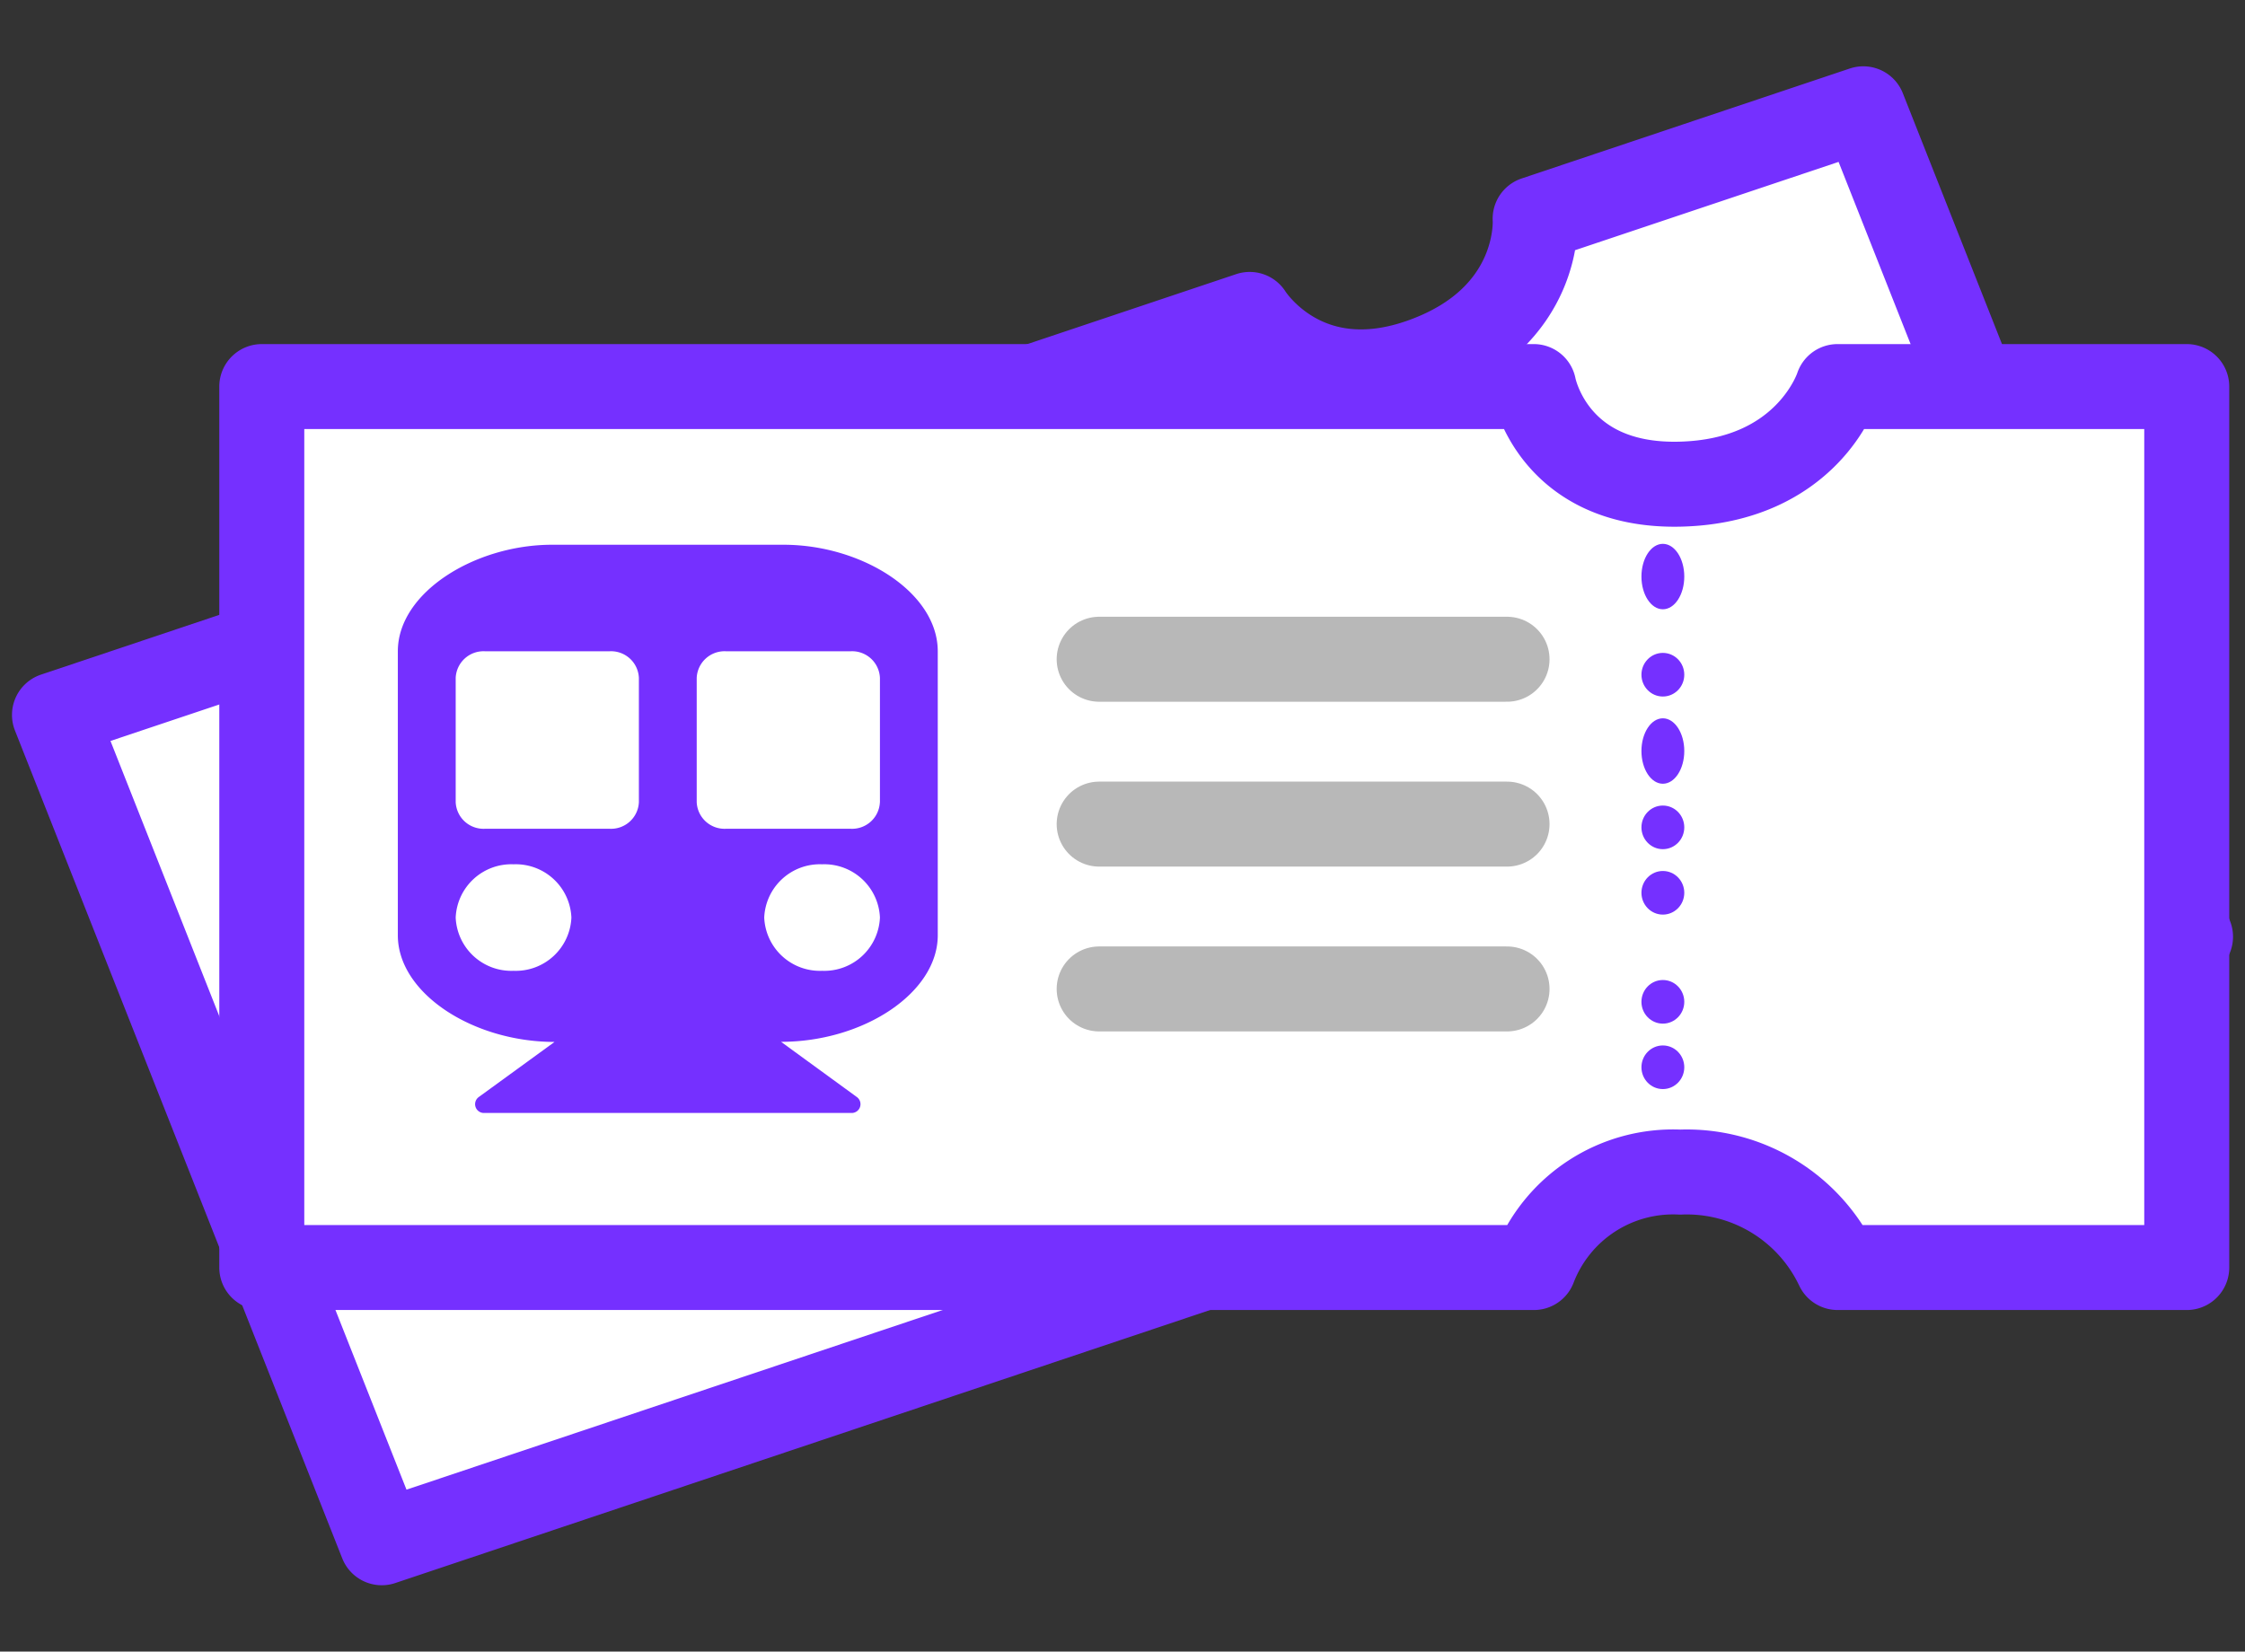 <svg xmlns="http://www.w3.org/2000/svg" width="79.239" height="58.305"><rect width="100%" height="100%" fill="#333333" stroke="none"/><path data-name="Tracé 7" d="M1.923 25.238l11.552 29.225 42.19-14.139a4.894 4.894 0 013.598-4.792 6.252 6.252 0 016.475 1.416l11.578-3.88-11.55-29.227-11.582 3.882s.256 3.467-3.945 4.989-6.13-1.612-6.13-1.612z" fill="#fff" stroke="#7530ff" stroke-linecap="round" stroke-linejoin="round" stroke-width="3"/><g fill="#7530ff"><path data-name="Tracé 17" d="M50.7 15.179a.9.9 0 011.124.483.792.792 0 01-.524 1.036.9.9 0 01-1.126-.483.792.792 0 01.525-1.036z"/><path data-name="Tracé 18" d="M51.78 17.913a.9.9 0 011.125.484.792.792 0 01-.525 1.035.9.9 0 01-1.126-.483.792.792 0 01.526-1.036z"/><path data-name="Tracé 19" d="M52.86 20.647a.9.9 0 011.126.484.792.792 0 01-.524 1.036.9.9 0 01-1.126-.483.792.792 0 01.525-1.037z"/><path data-name="Tracé 20" d="M53.941 23.382a.9.9 0 011.125.483.792.792 0 01-.524 1.036.9.9 0 01-1.126-.483.792.792 0 01.525-1.036z"/><path data-name="Tracé 21" d="M55.023 26.116a.9.9 0 011.125.483.792.792 0 01-.525 1.036.9.9 0 01-1.126-.483.792.792 0 01.526-1.036z"/><path data-name="Tracé 22" d="M56.103 28.851a.9.9 0 011.125.483.792.792 0 01-.524 1.036.9.9 0 01-1.126-.483.792.792 0 01.525-1.036z"/><path data-name="Tracé 23" d="M57.185 31.585a.9.9 0 011.125.484.792.792 0 01-.525 1.035.9.9 0 01-1.126-.483.792.792 0 01.526-1.036z"/></g><g data-name="Ticket"><path data-name="Tracé 7" d="M9.24 13.647v31.1h44.9a5.262 5.262 0 015.161-3.369 5.894 5.894 0 015.561 3.369h12.321v-31.1H64.858s-1.047 3.338-5.561 3.445-5.161-3.445-5.161-3.445z" fill="#fff" stroke="#7530ff" stroke-linecap="round" stroke-linejoin="round" stroke-width="3"/><g data-name="Pointillés" transform="translate(57.936 19.199)" fill="#7530ff"><ellipse data-name="Ellipse 13" cx=".756" cy="1.155" rx=".756" ry="1.155"/><ellipse data-name="Ellipse 14" cx=".756" cy=".77" rx=".756" ry=".77" transform="translate(0 3.85)"/><ellipse data-name="Ellipse 16" cx=".756" cy="1.155" rx=".756" ry="1.155" transform="translate(0 6.159)"/><ellipse data-name="Ellipse 17" cx=".756" cy=".77" rx=".756" ry=".77" transform="translate(0 9.239)"/><ellipse data-name="Ellipse 18" cx=".756" cy=".77" rx=".756" ry=".77" transform="translate(0 11.549)"/><ellipse data-name="Ellipse 15" cx=".756" cy=".77" rx=".756" ry=".77" transform="translate(0 15.398)"/><ellipse data-name="Ellipse 19" cx=".756" cy=".77" rx=".756" ry=".77" transform="translate(0 17.708)"/></g></g><path data-name="FontAwsome (subway)" d="M33.099 22.991v10.028c0 2.03-2.621 3.76-5.531 3.76l2.679 1.952a.311.311 0 01-.211.559H17.105a.311.311 0 01-.211-.559l2.679-1.948c-2.901-.004-5.531-1.729-5.531-3.764V22.991c0-2.076 2.722-3.76 5.445-3.76h8.167c2.765 0 5.445 1.684 5.445 3.76zM22.55 28.318v-4.387a.983.983 0 00-1.021-.94h-4.424a.983.983 0 00-1.021.94v4.387a.983.983 0 001.021.94h4.424a.983.983 0 001.021-.94zm8.508 0v-4.387a.983.983 0 00-1.021-.94h-4.425a.983.983 0 00-1.021.94v4.387a.983.983 0 001.021.94h4.424a.983.983 0 001.021-.94zm-2.042 2.194a1.966 1.966 0 00-2.042 1.88 1.966 1.966 0 002.042 1.88 1.966 1.966 0 002.042-1.88 1.966 1.966 0 00-2.042-1.88zm-10.89 0a1.966 1.966 0 00-2.042 1.88 1.966 1.966 0 002.042 1.88 1.966 1.966 0 002.042-1.88 1.966 1.966 0 00-2.042-1.88z" fill="#7530ff"/><path data-name="Ligne 21" fill="none" stroke="#b8b8b8" stroke-linecap="round" stroke-width="3" d="M38.796 23.273h14.396"/><path data-name="Ligne 22" fill="none" stroke="#b8b8b8" stroke-linecap="round" stroke-width="3" d="M38.796 29.093h14.396"/><path data-name="Ligne 23" fill="none" stroke="#b8b8b8" stroke-linecap="round" stroke-width="3" d="M38.796 34.912h14.396"/></svg>